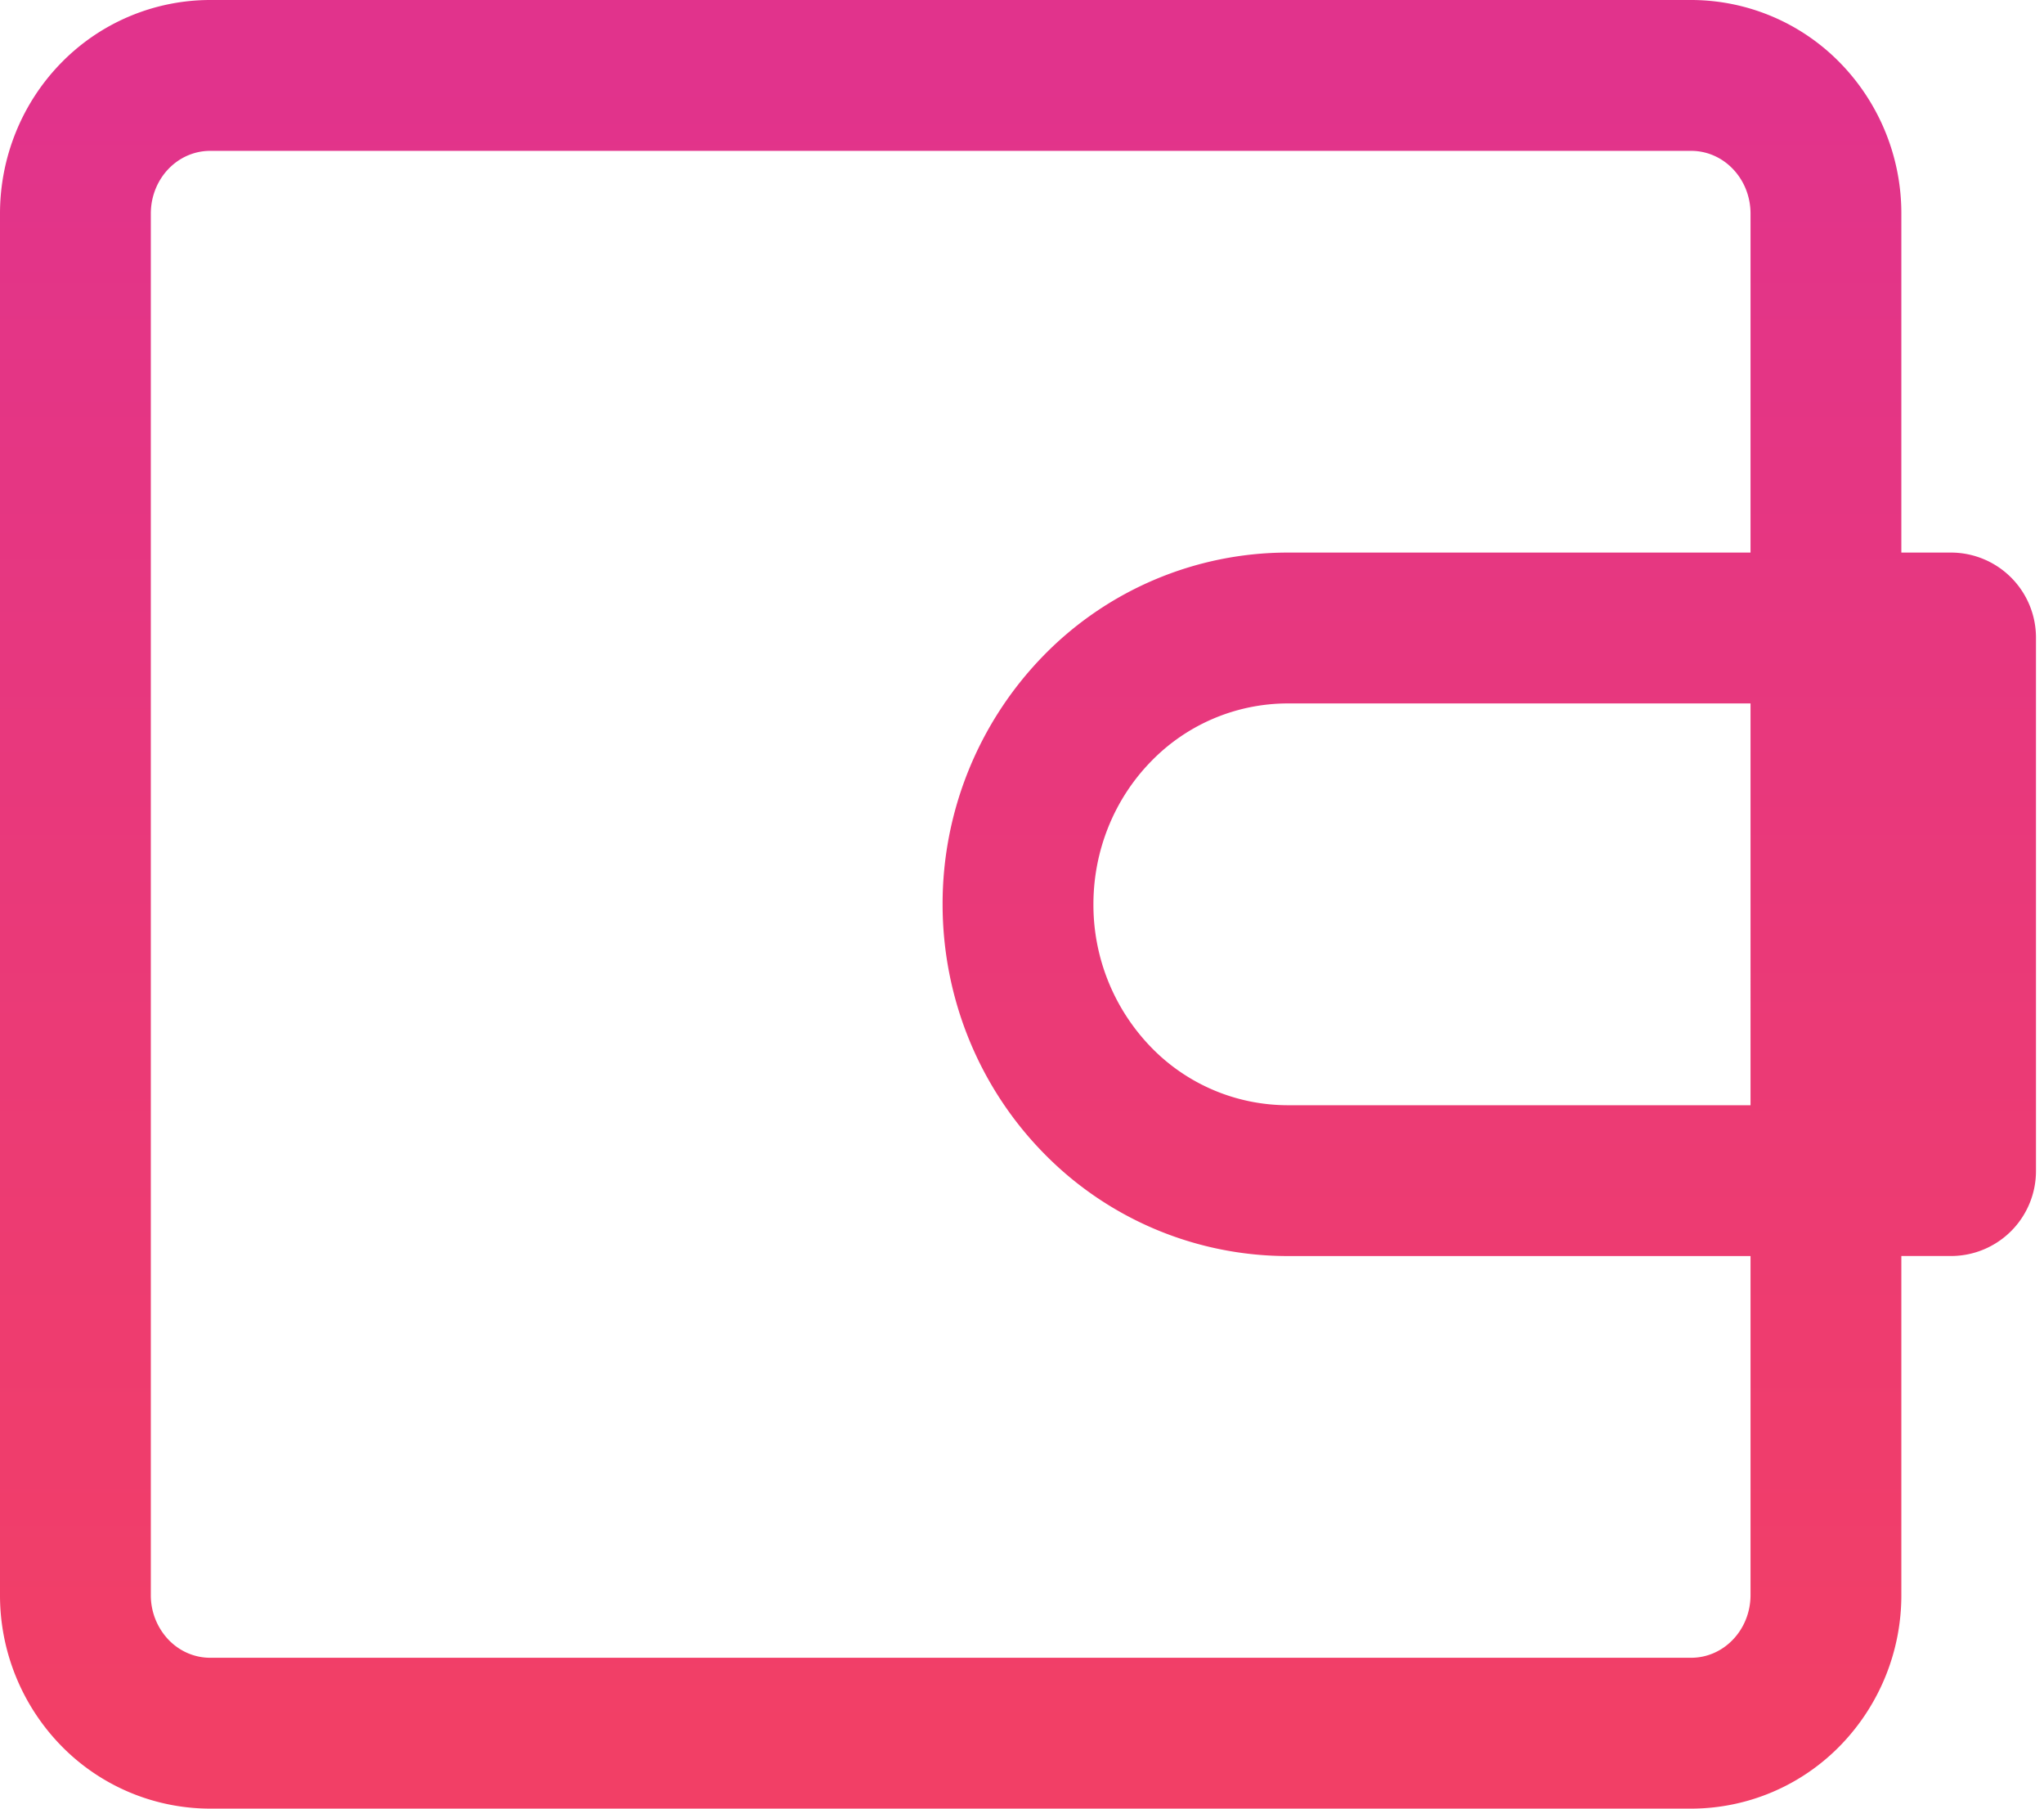 <svg width="52" height="46" fill="none" xmlns="http://www.w3.org/2000/svg"><path fill-rule="evenodd" clip-rule="evenodd" d="M1.548 1.608A5.301 5.301 0 015.344 0h37.683a5.3 5.3 0 013.795 1.608 5.478 5.478 0 011.549 3.824v8.622h1.267a2.164 2.164 0 012.158 2.165V29.78a2.162 2.162 0 01-2.158 2.165h-1.267v8.622a5.478 5.478 0 01-1.549 3.824A5.3 5.3 0 0143.027 46H5.344a5.301 5.301 0 01-3.796-1.608A5.478 5.478 0 010 40.568V5.432C0 4.007.552 2.63 1.548 1.608zm42.986 16.283V28.11H32.75a4.847 4.847 0 01-3.471-1.48A5.201 5.201 0 0127.817 23c0-1.37.53-2.675 1.462-3.63a4.847 4.847 0 013.47-1.479h11.785zm0-3.837H32.75a8.684 8.684 0 00-6.219 2.638A9.038 9.038 0 0023.98 23c0 2.357.912 4.627 2.551 6.308a8.684 8.684 0 006.219 2.638h11.784v8.622c0 .439-.17.85-.459 1.145-.286.294-.665.45-1.048.45H5.344c-.384 0-.762-.156-1.049-.45a1.642 1.642 0 01-.458-1.145V5.432c0-.439.17-.85.458-1.145.287-.294.665-.45 1.05-.45h37.682c.383 0 .762.156 1.048.45.289.295.459.706.459 1.145v8.622z" fill="url(#paint0_linear_1_816)"/><defs><linearGradient id="paint0_linear_1_816" x1="25.898" y1="1.918" x2="25.898" y2="44.082" gradientUnits="userSpaceOnUse"><stop stop-color="#E1338C"/><stop offset="1" stop-color="#F23F66"/></linearGradient></defs></svg>